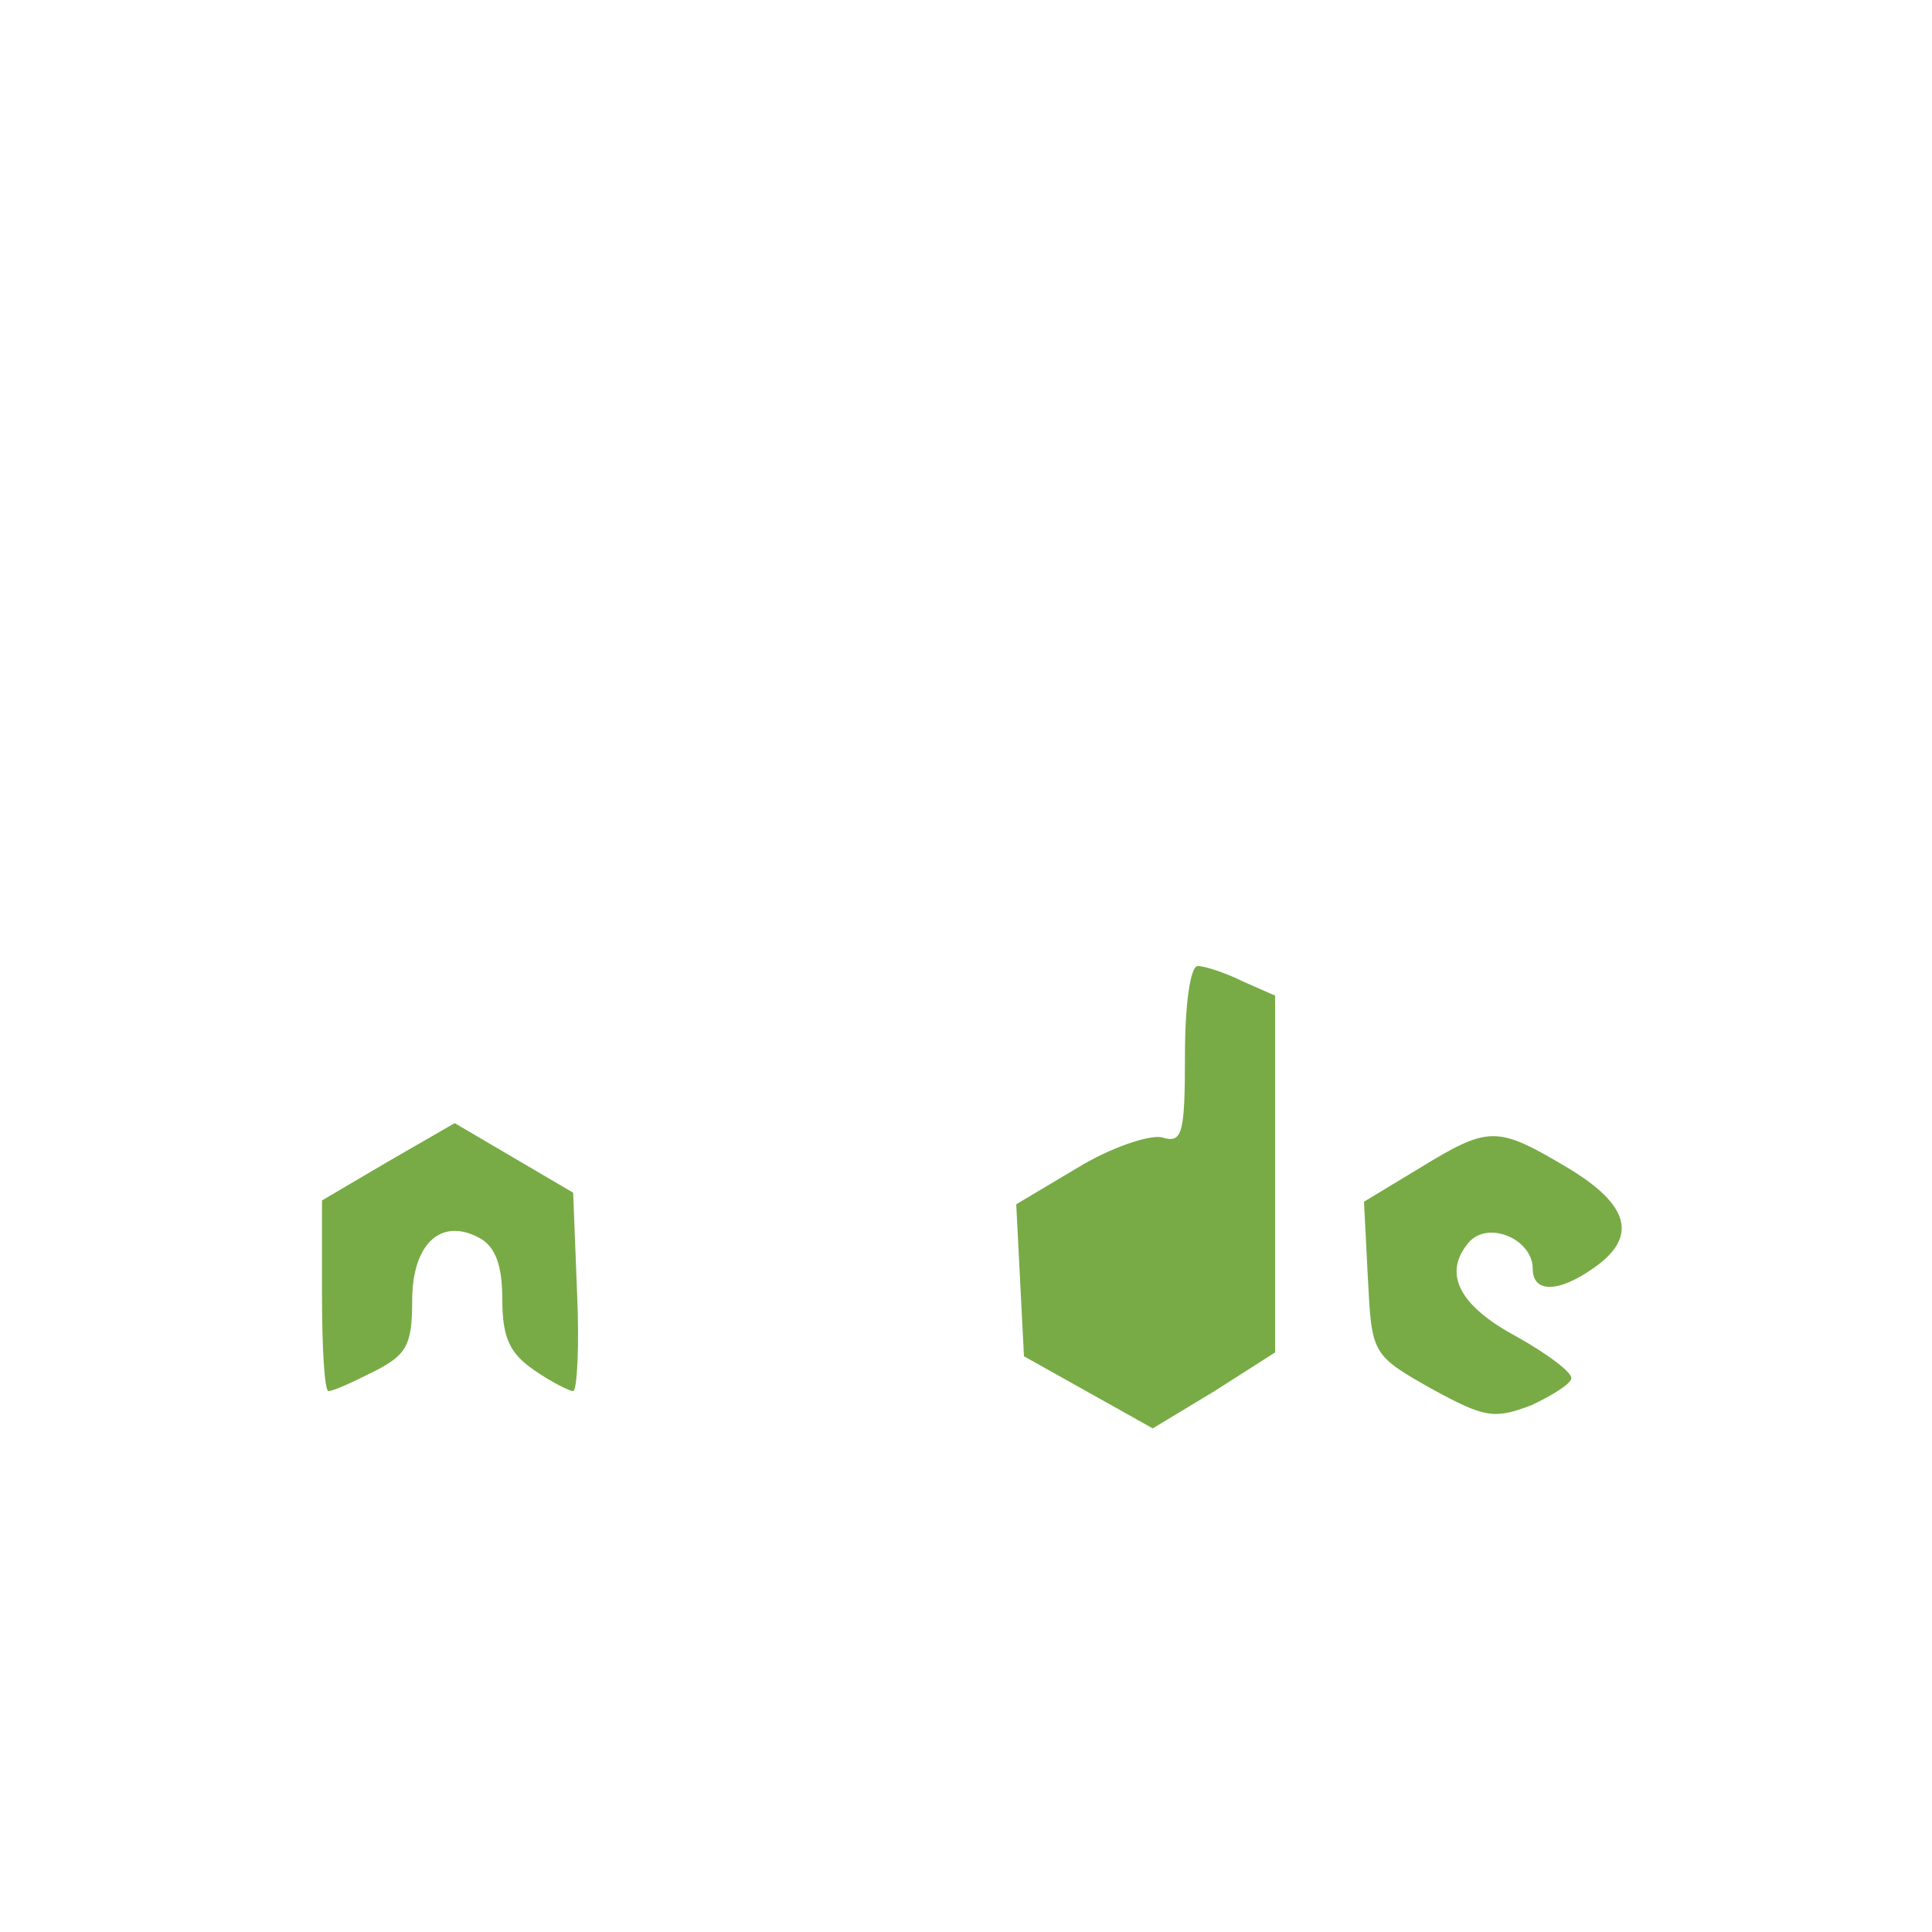 <?xml version="1.0" standalone="no"?>
<!DOCTYPE svg PUBLIC "-//W3C//DTD SVG 20010904//EN"
 "http://www.w3.org/TR/2001/REC-SVG-20010904/DTD/svg10.dtd">
<svg version="1.0" xmlns="http://www.w3.org/2000/svg"
 width="96" height="96" viewBox="0 0 150 150"
 preserveAspectRatio="xMidYMid meet">
<g transform="translate(0,150) scale(0.1,-0.1)"
fill="#78AB46" stroke="none">
<path d="M920 681 c0 -62 -2 -69 -18 -64 -10 2 -40 -8 -66 -24 l-47 -28 3 -59
3 -59 50 -28 50 -28 48 29 47 30 0 138 0 139 -25 11 c-14 7 -30 12 -35 12 -6
0 -10 -31 -10 -69z"/>
<path d="M301 598 l-51 -30 0 -74 c0 -41 2 -74 5 -74 4 0 19 7 35 15 26 13 30
21 30 55 0 44 22 65 52 49 13 -7 18 -22 18 -48 0 -30 6 -42 25 -55 13 -9 27
-16 30 -16 3 0 5 35 3 77 l-3 77 -46 27 -46 27 -52 -30z"/>
<path d="M1102 593 l-43 -26 3 -59 c3 -59 3 -60 49 -86 42 -23 49 -24 78 -13
17 8 31 17 31 21 0 5 -19 19 -42 32 -45 24 -58 49 -38 73 15 18 50 3 50 -20 0
-19 20 -19 48 1 34 24 27 49 -22 78 -54 32 -60 32 -114 -1z"/>
</g>
</svg>
